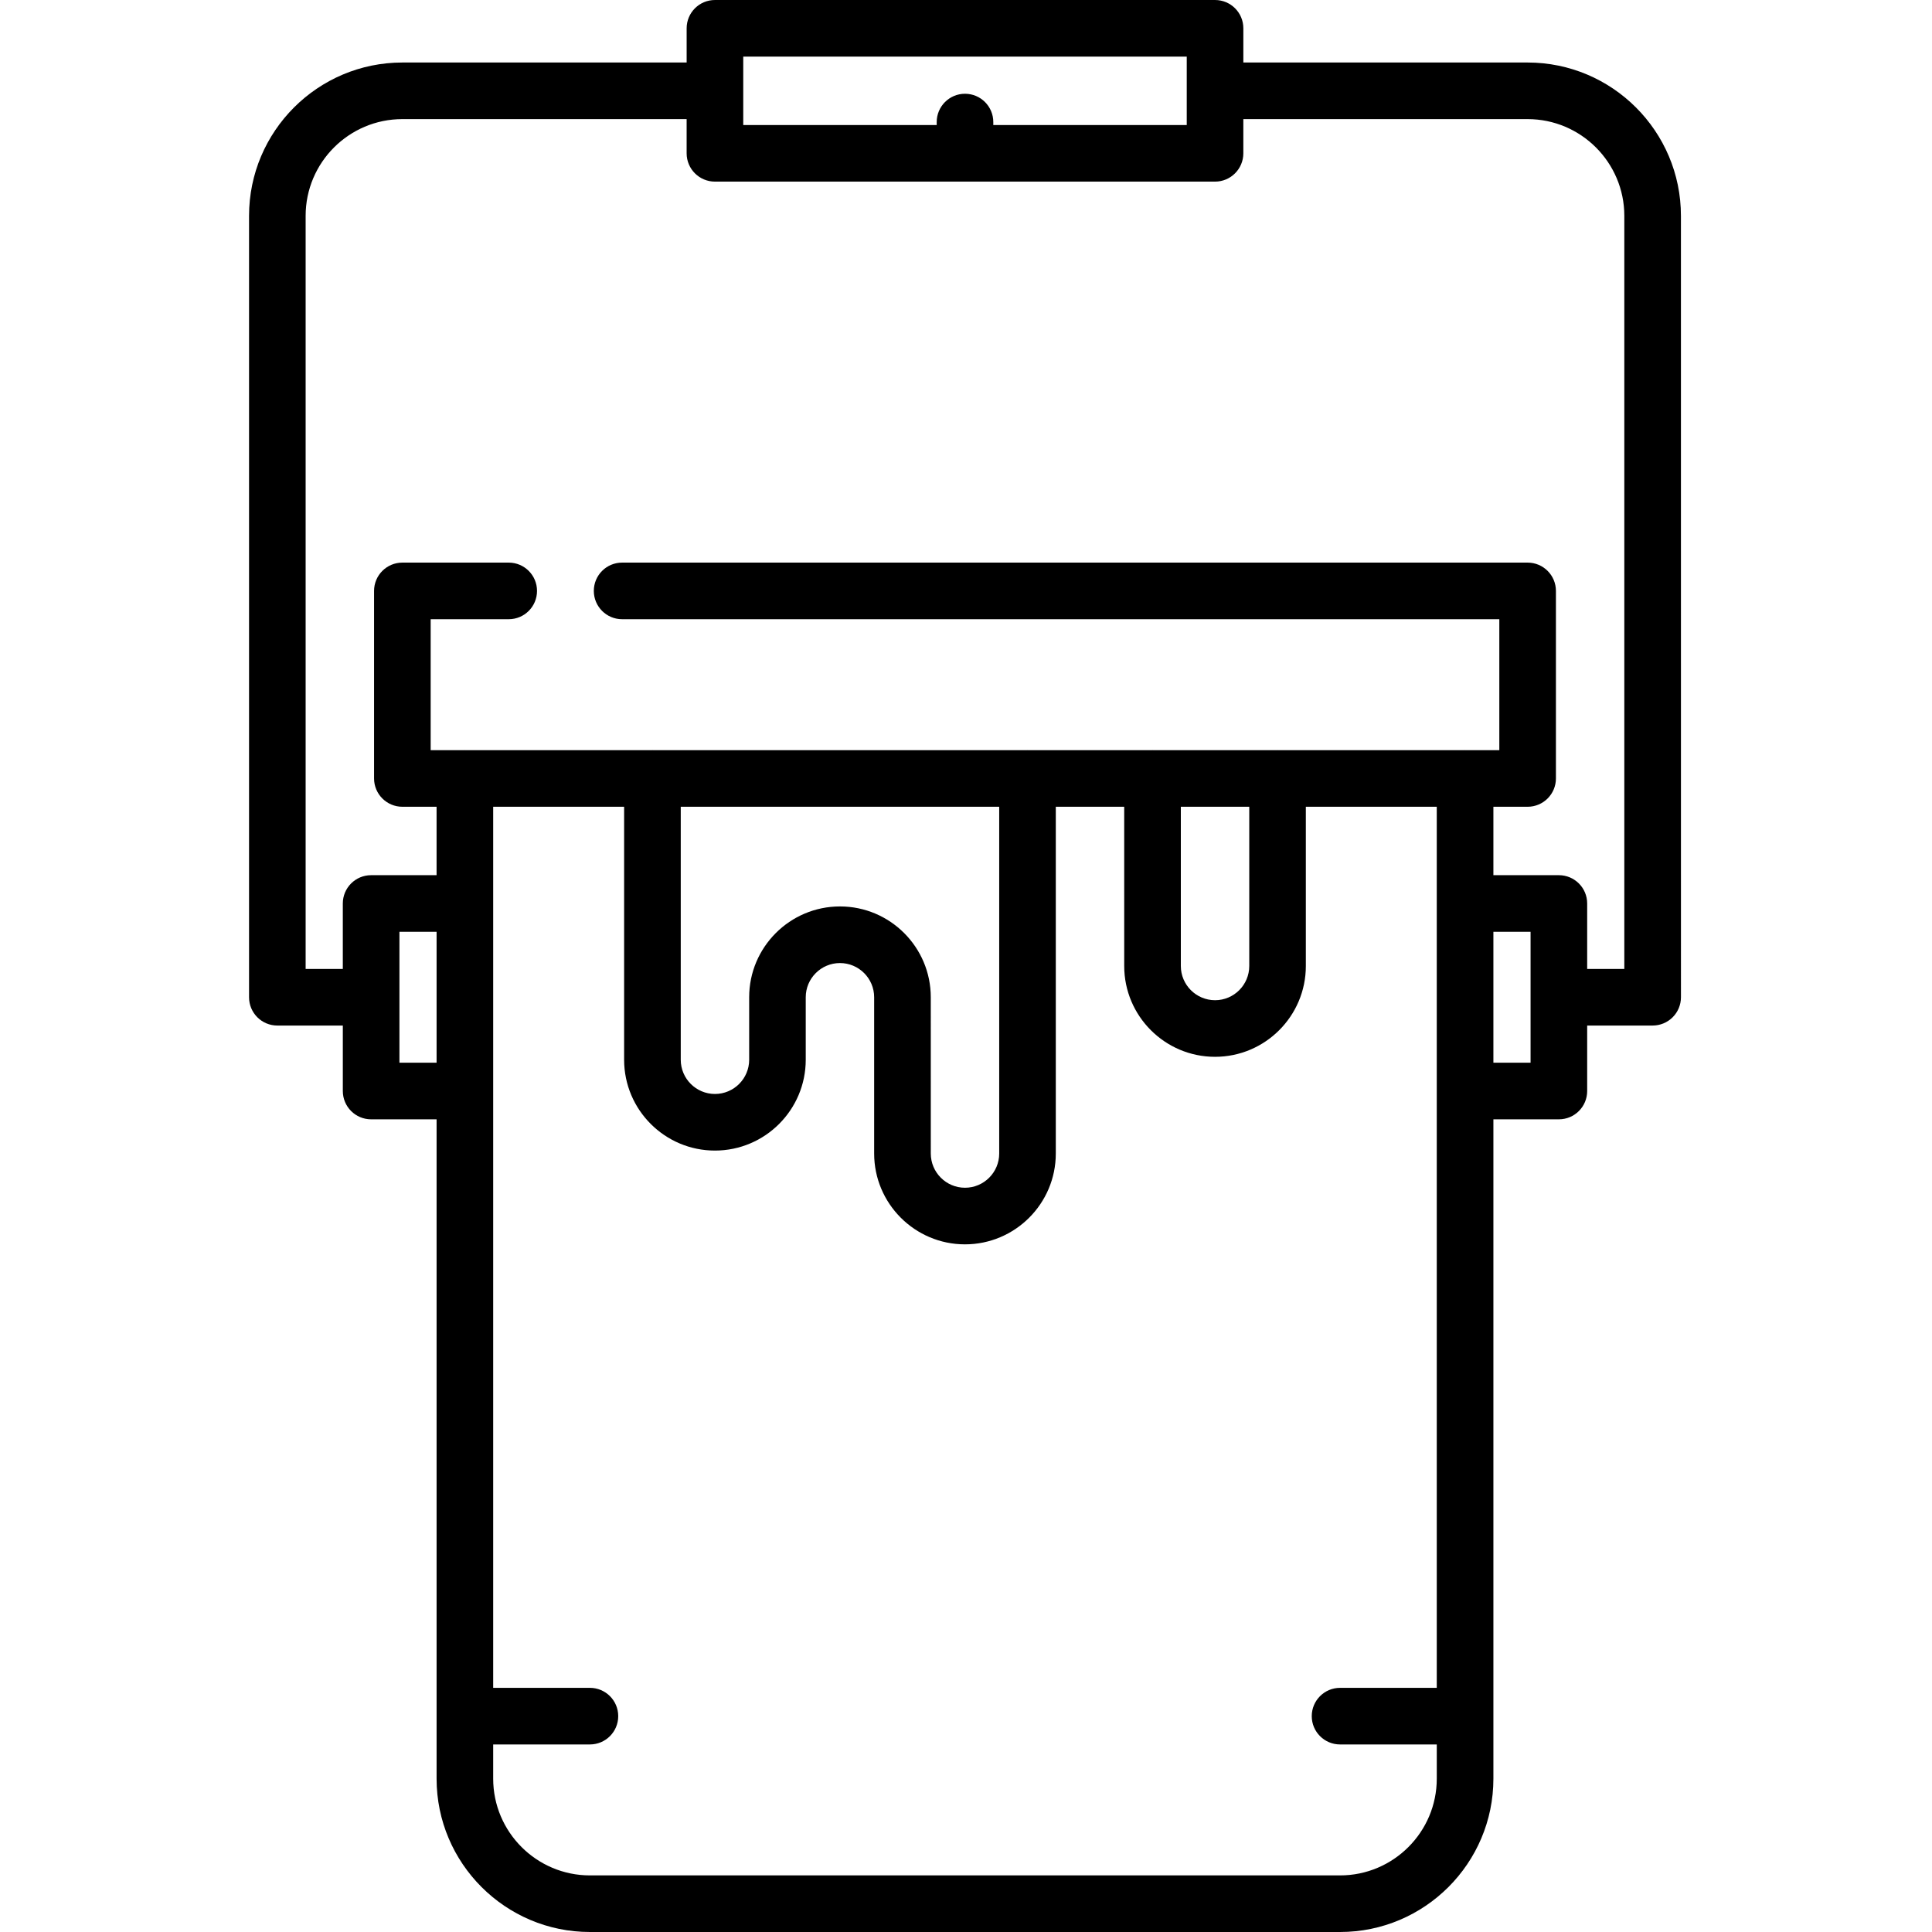 <svg height="512pt" viewBox="-66 0 512 512" width="512pt" xmlns="http://www.w3.org/2000/svg"><path d="m379.465 57.199c0-22.406-18.227-40.633-40.633-40.633h-75.332v-9.066c0-4.145-3.355-7.5-7.5-7.5h-132.531c-4.145 0-7.5 3.355-7.5 7.5v9.066h-75.336c-22.406 0-40.633 18.227-40.633 40.633v207.082c0 4.145 3.355 7.5 7.5 7.5h17.352v17.352c0 4.145 3.355 7.5 7.5 7.5h17.348v174.734c0 22.406 18.23 40.633 40.637 40.633h198.797c22.406 0 40.633-18.227 40.633-40.633v-16.551c0-.008 0-.016 0-.02 0-.008 0-.016 0-.02v-158.145h17.352c4.145 0 7.5-3.355 7.5-7.5v-17.352h17.352c1.988 0 3.895-.789 5.305-2.195 1.406-1.406 2.195-3.312 2.195-5.305zm-248.496-42.199h117.531v18.133h-51.266v-.785c0-4.141-3.355-7.5-7.5-7.5s-7.5 3.359-7.5 7.5v.785h-51.266zm-91.117 266.633v-34.699h9.848v34.699zm249.281 215.367h-198.797c-14.137 0-25.637-11.5-25.637-25.633v-9.07h25.637c4.141 0 7.5-3.359 7.5-7.5 0-4.145-3.359-7.5-7.5-7.5h-25.637v-233.496h34.699v67.047c0 13.273 10.797 24.066 24.066 24.066 13.27 0 24.066-10.797 24.066-24.066v-16.566c0-4.996 4.066-9.062 9.066-9.062s9.066 4.066 9.066 9.062v41.418c0 13.27 10.797 24.066 24.066 24.066 13.273 0 24.07-10.797 24.07-24.066v-91.898h18.129l.004 42.199c0 13.27 10.797 24.066 24.066 24.066s24.066-10.797 24.066-24.066v-42.199h34.695v233.496h-25.629c-4.141 0-7.5 3.355-7.5 7.5 0 4.141 3.359 7.5 7.5 7.5h25.633v9.07c0 14.133-11.496 25.633-25.633 25.633zm-90.332-283.199v91.898c0 4.996-4.066 9.066-9.066 9.066s-9.066-4.07-9.066-9.066l-.004-41.418c0-13.27-10.793-24.066-24.062-24.066-13.273 0-24.066 10.797-24.066 24.066v16.566c0 5-4.066 9.066-9.066 9.066s-9.066-4.066-9.066-9.066v-67.047zm48.133 0h18.133v42.199c0 5-4.066 9.066-9.062 9.066-5 0-9.07-4.066-9.07-9.066zm92.684 67.832h-9.852v-34.699h9.852zm15-24.852v-17.348c0-4.145-3.355-7.5-7.5-7.5h-17.352v-18.133h9.07c4.141 0 7.5-3.359 7.5-7.5v-49.703c0-4.145-3.359-7.5-7.5-7.5h-239.969c-4.145 0-7.5 3.355-7.5 7.5 0 4.145 3.355 7.5 7.5 7.5h232.469v34.703h-9.031c-.012 0-.027-.004-.039-.004s-.027.004-.039.004h-49.621c-.012 0-.027-.004-.039-.004-.012 0-.027.004-.039.004h-33.055c-.016 0-.027-.004-.039-.004-.016 0-.027.004-.039.004h-33.055c-.016 0-.027-.004-.039-.004-.016 0-.027.004-.039.004h-99.328c-.012 0-.023-.004-.039-.004-.012 0-.023.004-.039.004h-49.621c-.012 0-.023-.004-.039-.004-.012 0-.023.004-.039.004h-9.023v-34.703h20.684c4.145 0 7.5-3.355 7.5-7.5 0-4.145-3.355-7.5-7.5-7.5h-28.184c-4.141 0-7.5 3.355-7.5 7.5v49.703c0 4.141 3.359 7.5 7.5 7.5h9.066v18.133h-17.348c-4.145 0-7.5 3.355-7.5 7.5v17.352h-9.852v-199.586c0-14.137 11.496-25.633 25.633-25.633h75.336v9.066c0 4.141 3.355 7.5 7.5 7.5h132.531c4.141 0 7.5-3.359 7.5-7.5v-9.066h75.332c14.133 0 25.633 11.496 25.633 25.633v199.582zm0 0"/></svg>